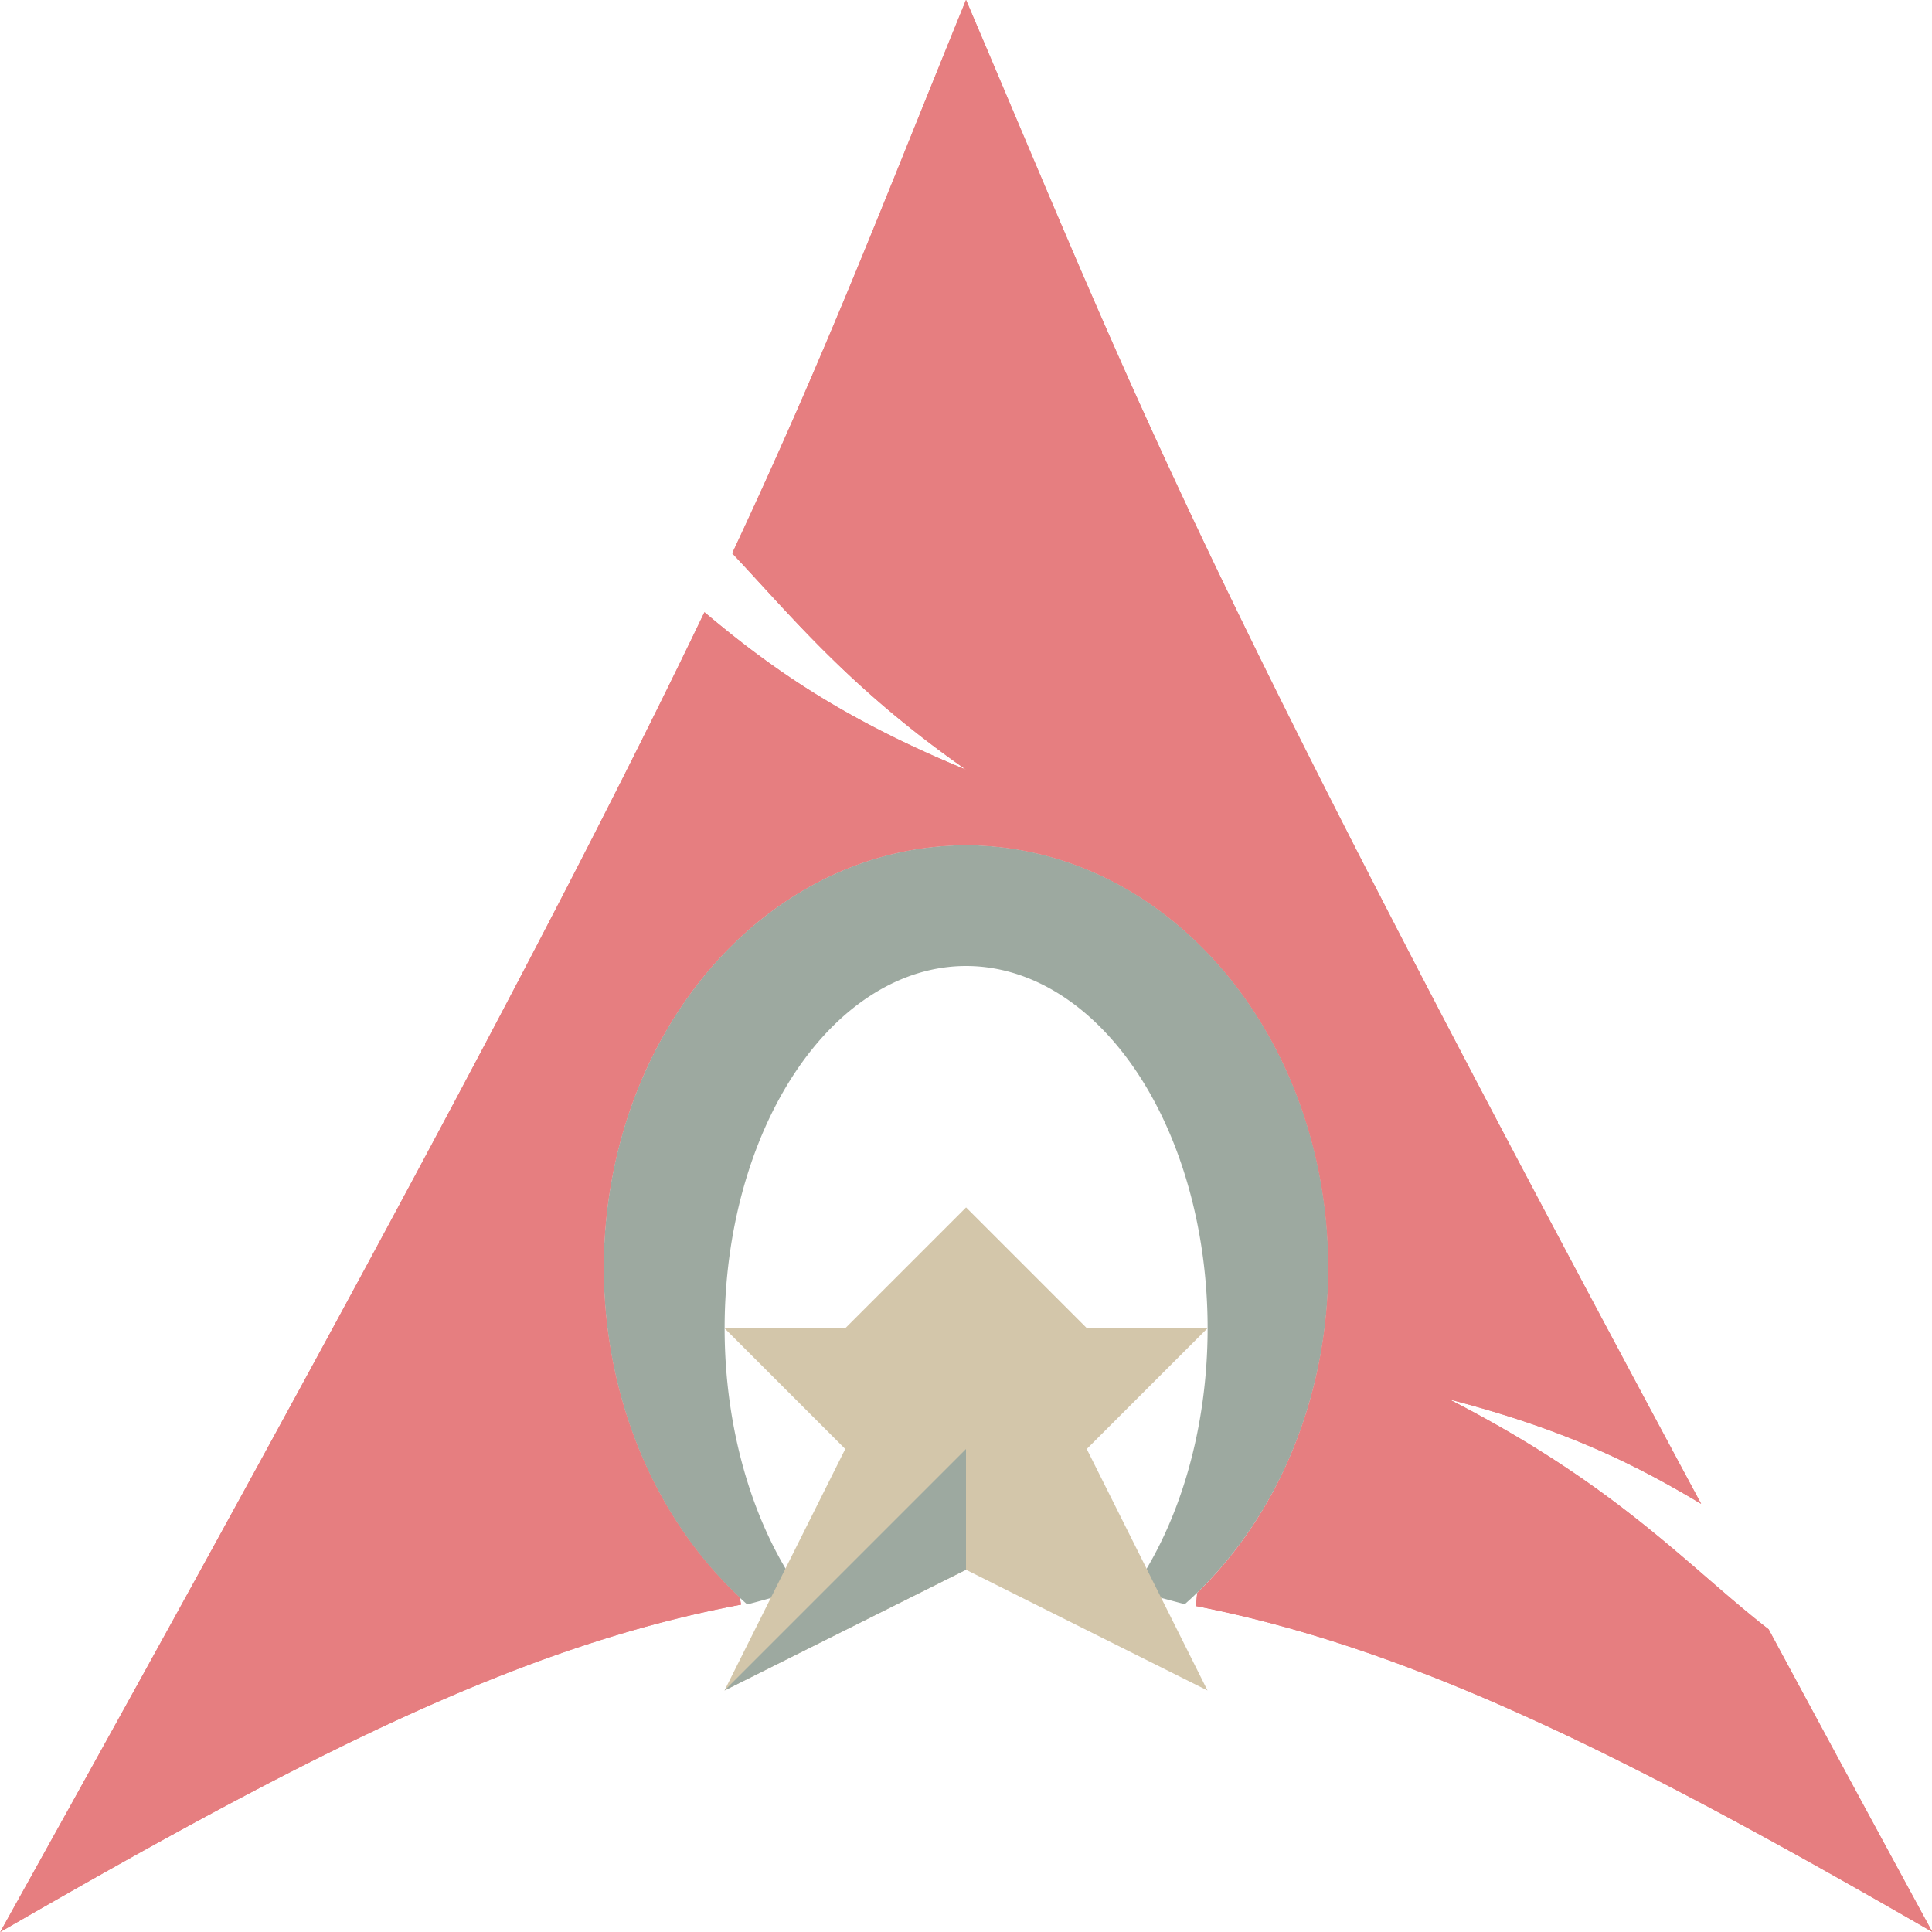 <svg xmlns="http://www.w3.org/2000/svg" height="16" width="16" version="1.1">
 <path style="fill-rule:evenodd;fill:#e67e80" d="m8 0c-0.712 1.746-1.143 2.888-1.936 4.582 0.486 0.515 0.968 1.115 1.938 1.793-1.042-0.429-1.637-0.858-2.168-1.305-1.015 2.117-2.605 5.133-5.832 10.93 2.536-1.464 4.302-2.367 6.135-2.711-0.004-0.019-0.006-0.04-0.01-0.059a3 3.5 0 0 1 -1.127 -2.73 3 3.5 0 0 1 3 -3.5 3 3.5 0 0 1 3 3.5 3 3.5 0 0 1 -1.084 2.691c-0.007 0.035-0.006 0.075-0.014 0.109 1.812 0.354 3.598 1.255 6.1 2.699-0.493-0.908-0.935-1.726-1.355-2.506-0.662-0.513-1.235-1.181-2.645-1.904 0.969 0.252 1.545 0.541 2.086 0.865-4.275-7.958-4.622-9.015-6.088-12.455z"/>
 <path style="fill:#9da9a0" d="m8 7a3 3.5 0 0 0 -3 3.5 3 3.5 0 0 0 1.188 2.787c0.145-0.037 0.293-0.083 0.436-0.113a2 3 0 0 1 -0.623 -2.174 2 3 0 0 1 2 -3 2 3 0 0 1 2 3 2 3 0 0 1 -0.623 2.174c0.142 0.03 0.289 0.074 0.434 0.111a3 3.5 0 0 0 1.189 -2.785 3 3.5 0 0 0 -3 -3.5z"/>
 <path style="fill:#d3c6aa" d="m6 11h1l1-1 1 1h1l-1 1 1 2-2-1-2 1 1-2z"/>
 <path style="fill:#d3c6aa" d="m8 10v2l2-1h-1z"/>
 <path style="fill:#9da9a0" d="m8 12v1l-2 1z"/>
 <path style="fill-rule:evenodd;fill:#e67e80" d="m8 0c-0.712 1.746-1.143 2.888-1.936 4.582 0.486 0.515 0.968 1.115 1.938 1.793-1.042-0.429-1.637-0.858-2.168-1.305-1.015 2.117-2.605 5.133-5.832 10.93 2.536-1.464 4.302-2.367 6.135-2.711-0.004-0.019-0.006-0.04-0.01-0.059a3 3.5 0 0 1 -1.127 -2.73 3 3.5 0 0 1 3 -3.5 3 3.5 0 0 1 3 3.5 3 3.5 0 0 1 -1.084 2.691c-0.007 0.035-0.006 0.075-0.014 0.109 1.812 0.354 3.598 1.255 6.1 2.699-0.493-0.908-0.935-1.726-1.355-2.506-0.662-0.513-1.235-1.181-2.645-1.904 0.969 0.252 1.545 0.541 2.086 0.865-4.275-7.958-4.622-9.015-6.088-12.455z"/>
</svg>
